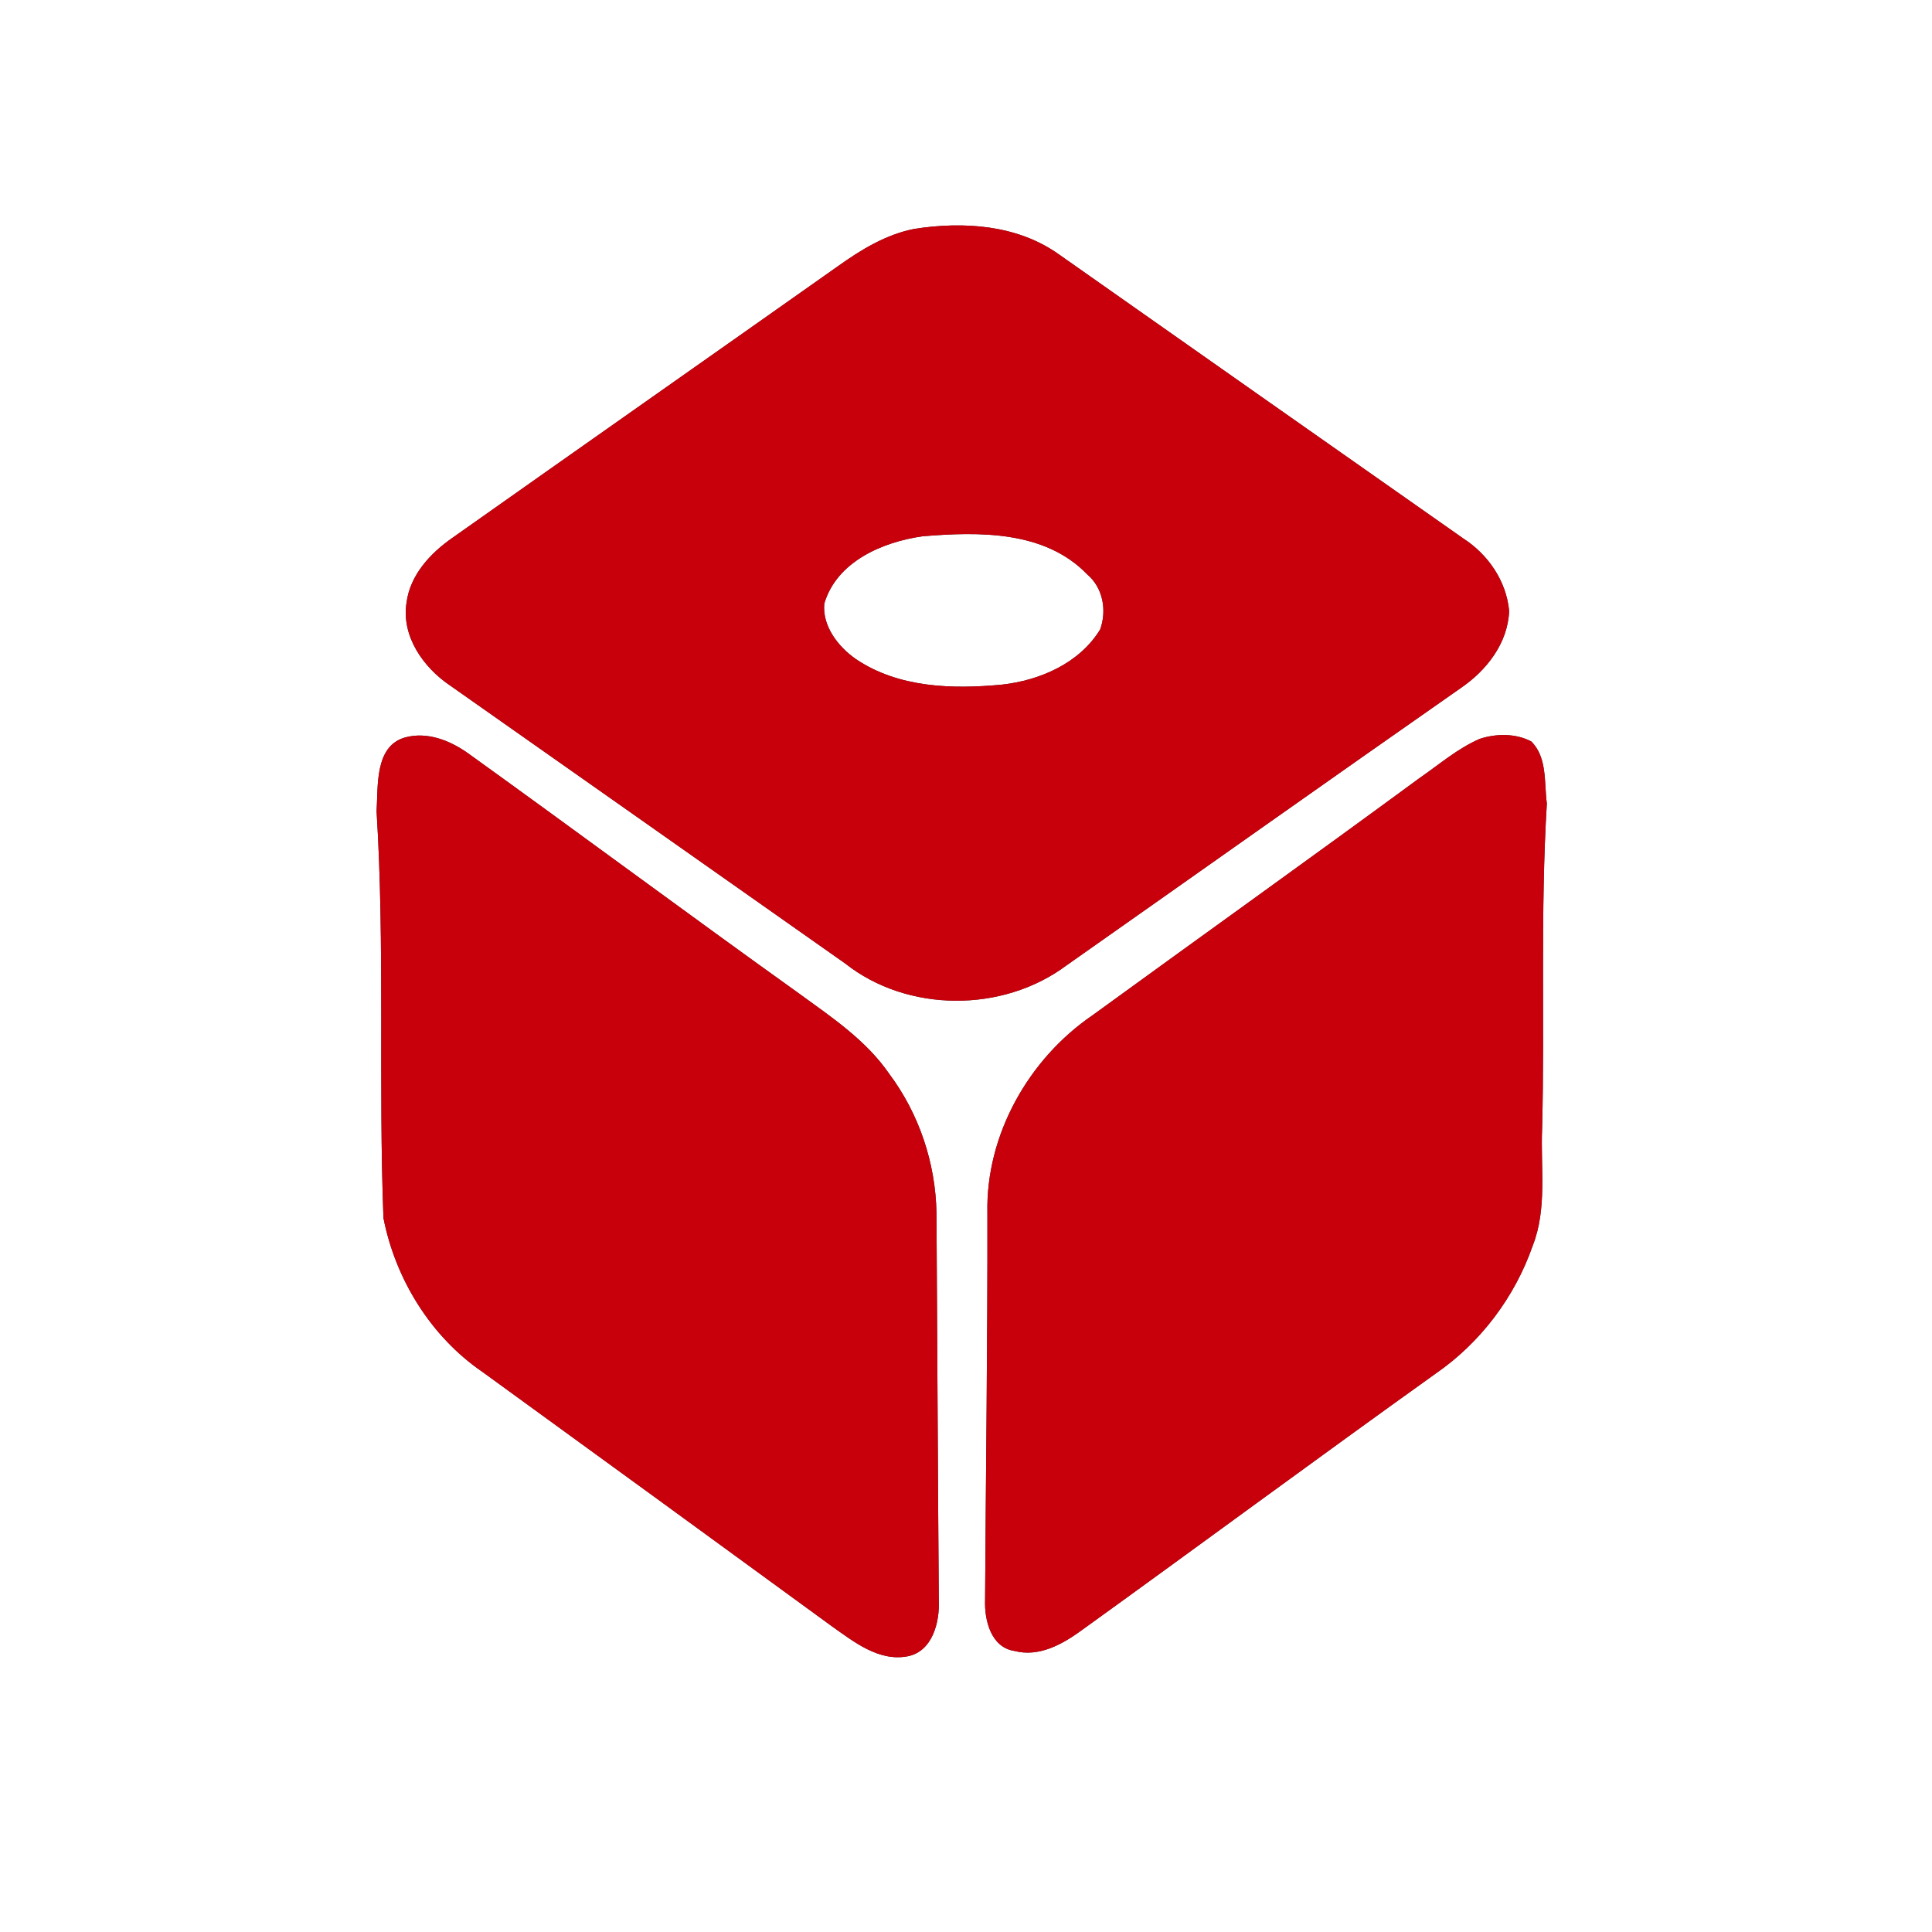 <?xml version="1.0" encoding="UTF-8" ?>
<!DOCTYPE svg PUBLIC "-//W3C//DTD SVG 1.1//EN" "http://www.w3.org/Graphics/SVG/1.1/DTD/svg11.dtd">
<svg width="250pt" height="250pt" viewBox="0 0 250 250" version="1.1" xmlns="http://www.w3.org/2000/svg">
<rect x="0" y="0" width="250" height="250" fill="#333333" stroke="none"/>
<g id="#ffffffff">
<path fill="#ffffff" opacity="1.00" d=" M 0.00 0.00 L 250.00 0.00 L 250.00 250.00 L 0.00 250.00 L 0.00 0.00 M 118.35 29.61 C 114.67 30.32 111.42 32.31 108.41 34.46 C 91.81 46.18 75.17 57.85 58.58 69.57 C 55.72 71.55 53.09 74.36 52.61 77.94 C 51.90 82.31 54.78 86.38 58.25 88.71 C 75.29 100.70 92.33 112.67 109.36 124.67 C 117.43 131.05 129.76 131.06 137.98 124.94 C 154.99 112.98 171.96 100.95 189.01 89.04 C 192.35 86.77 195.13 83.23 195.28 79.04 C 194.92 75.18 192.56 71.75 189.34 69.67 C 171.90 57.45 154.49 45.19 137.07 32.95 C 131.68 29.08 124.72 28.63 118.35 29.61 M 52.40 95.43 C 48.46 96.56 48.94 101.73 48.73 104.98 C 49.82 122.50 48.95 140.09 49.62 157.62 C 51.17 165.53 55.76 172.97 62.45 177.54 C 77.51 188.47 92.56 199.43 107.59 210.40 C 110.47 212.43 113.70 215.05 117.47 214.32 C 120.69 213.67 121.61 209.88 121.48 207.05 C 121.35 190.35 121.29 173.65 121.18 156.95 C 121.06 150.49 118.94 144.14 115.07 138.96 C 112.08 134.61 107.64 131.65 103.45 128.60 C 89.08 118.32 74.90 107.78 60.56 97.47 C 58.22 95.81 55.28 94.64 52.40 95.43 M 191.47 95.61 C 188.60 96.86 186.21 98.94 183.66 100.70 C 169.63 111.01 155.46 121.13 141.38 131.37 C 133.10 137.02 127.54 146.87 127.77 156.98 C 127.80 173.66 127.57 190.34 127.47 207.03 C 127.37 209.63 128.22 213.17 131.26 213.63 C 134.46 214.47 137.50 212.76 140.00 210.93 C 155.29 199.91 170.45 188.70 185.79 177.73 C 191.59 173.72 196.01 167.85 198.33 161.20 C 200.23 156.35 199.33 151.06 199.55 146.00 C 199.90 132.00 199.31 117.96 200.16 103.97 C 199.80 101.28 200.24 98.01 198.14 95.94 C 196.11 94.88 193.61 94.91 191.47 95.61 Z" />
<path fill="#ffffff" opacity="1.00" d=" M 119.34 69.40 C 126.62 68.79 135.19 68.63 140.68 74.32 C 142.73 76.05 143.25 78.99 142.36 81.45 C 139.69 85.82 134.58 88.04 129.65 88.59 C 123.25 89.20 116.28 89.01 110.76 85.29 C 108.47 83.70 106.39 81.03 106.66 78.11 C 108.27 72.67 114.18 70.14 119.34 69.40 Z" />
</g>
<g id="#c8000bff">
<path fill="#c8000b" opacity="1.00" d=" M 118.35 29.61 C 124.72 28.63 131.68 29.08 137.07 32.95 C 154.49 45.19 171.90 57.45 189.34 69.67 C 192.56 71.75 194.92 75.18 195.28 79.04 C 195.13 83.23 192.35 86.77 189.01 89.04 C 171.96 100.95 154.99 112.98 137.98 124.94 C 129.76 131.06 117.43 131.05 109.36 124.67 C 92.33 112.67 75.29 100.70 58.25 88.71 C 54.78 86.38 51.90 82.31 52.61 77.94 C 53.09 74.36 55.72 71.55 58.58 69.57 C 75.17 57.85 91.81 46.18 108.41 34.46 C 111.42 32.31 114.67 30.32 118.35 29.61 M 119.34 69.40 C 114.18 70.14 108.27 72.67 106.66 78.11 C 106.39 81.03 108.47 83.70 110.76 85.29 C 116.28 89.01 123.25 89.20 129.65 88.59 C 134.58 88.04 139.69 85.82 142.36 81.45 C 143.25 78.99 142.73 76.05 140.68 74.32 C 135.19 68.63 126.62 68.79 119.34 69.40 Z" />
<path fill="#c8000b" opacity="1.00" d=" M 52.40 95.43 C 55.28 94.64 58.22 95.81 60.56 97.47 C 74.90 107.78 89.08 118.32 103.45 128.60 C 107.64 131.65 112.08 134.61 115.07 138.96 C 118.94 144.14 121.06 150.49 121.18 156.95 C 121.29 173.65 121.35 190.35 121.48 207.05 C 121.61 209.88 120.69 213.67 117.47 214.32 C 113.70 215.05 110.47 212.43 107.59 210.40 C 92.56 199.43 77.51 188.47 62.45 177.54 C 55.76 172.97 51.17 165.53 49.62 157.62 C 48.95 140.09 49.82 122.50 48.73 104.98 C 48.94 101.73 48.46 96.56 52.40 95.43 Z" />
<path fill="#c8000b" opacity="1.00" d=" M 191.47 95.61 C 193.61 94.91 196.11 94.88 198.14 95.94 C 200.24 98.01 199.80 101.28 200.16 103.97 C 199.31 117.96 199.90 132.00 199.55 146.00 C 199.33 151.06 200.23 156.35 198.33 161.20 C 196.01 167.85 191.59 173.72 185.79 177.73 C 170.45 188.70 155.29 199.91 140.00 210.93 C 137.50 212.76 134.46 214.47 131.26 213.63 C 128.22 213.17 127.37 209.63 127.47 207.03 C 127.57 190.34 127.80 173.66 127.77 156.98 C 127.54 146.87 133.10 137.02 141.38 131.37 C 155.46 121.13 169.63 111.01 183.66 100.70 C 186.21 98.94 188.60 96.86 191.47 95.61 Z" />
</g>
</svg>
